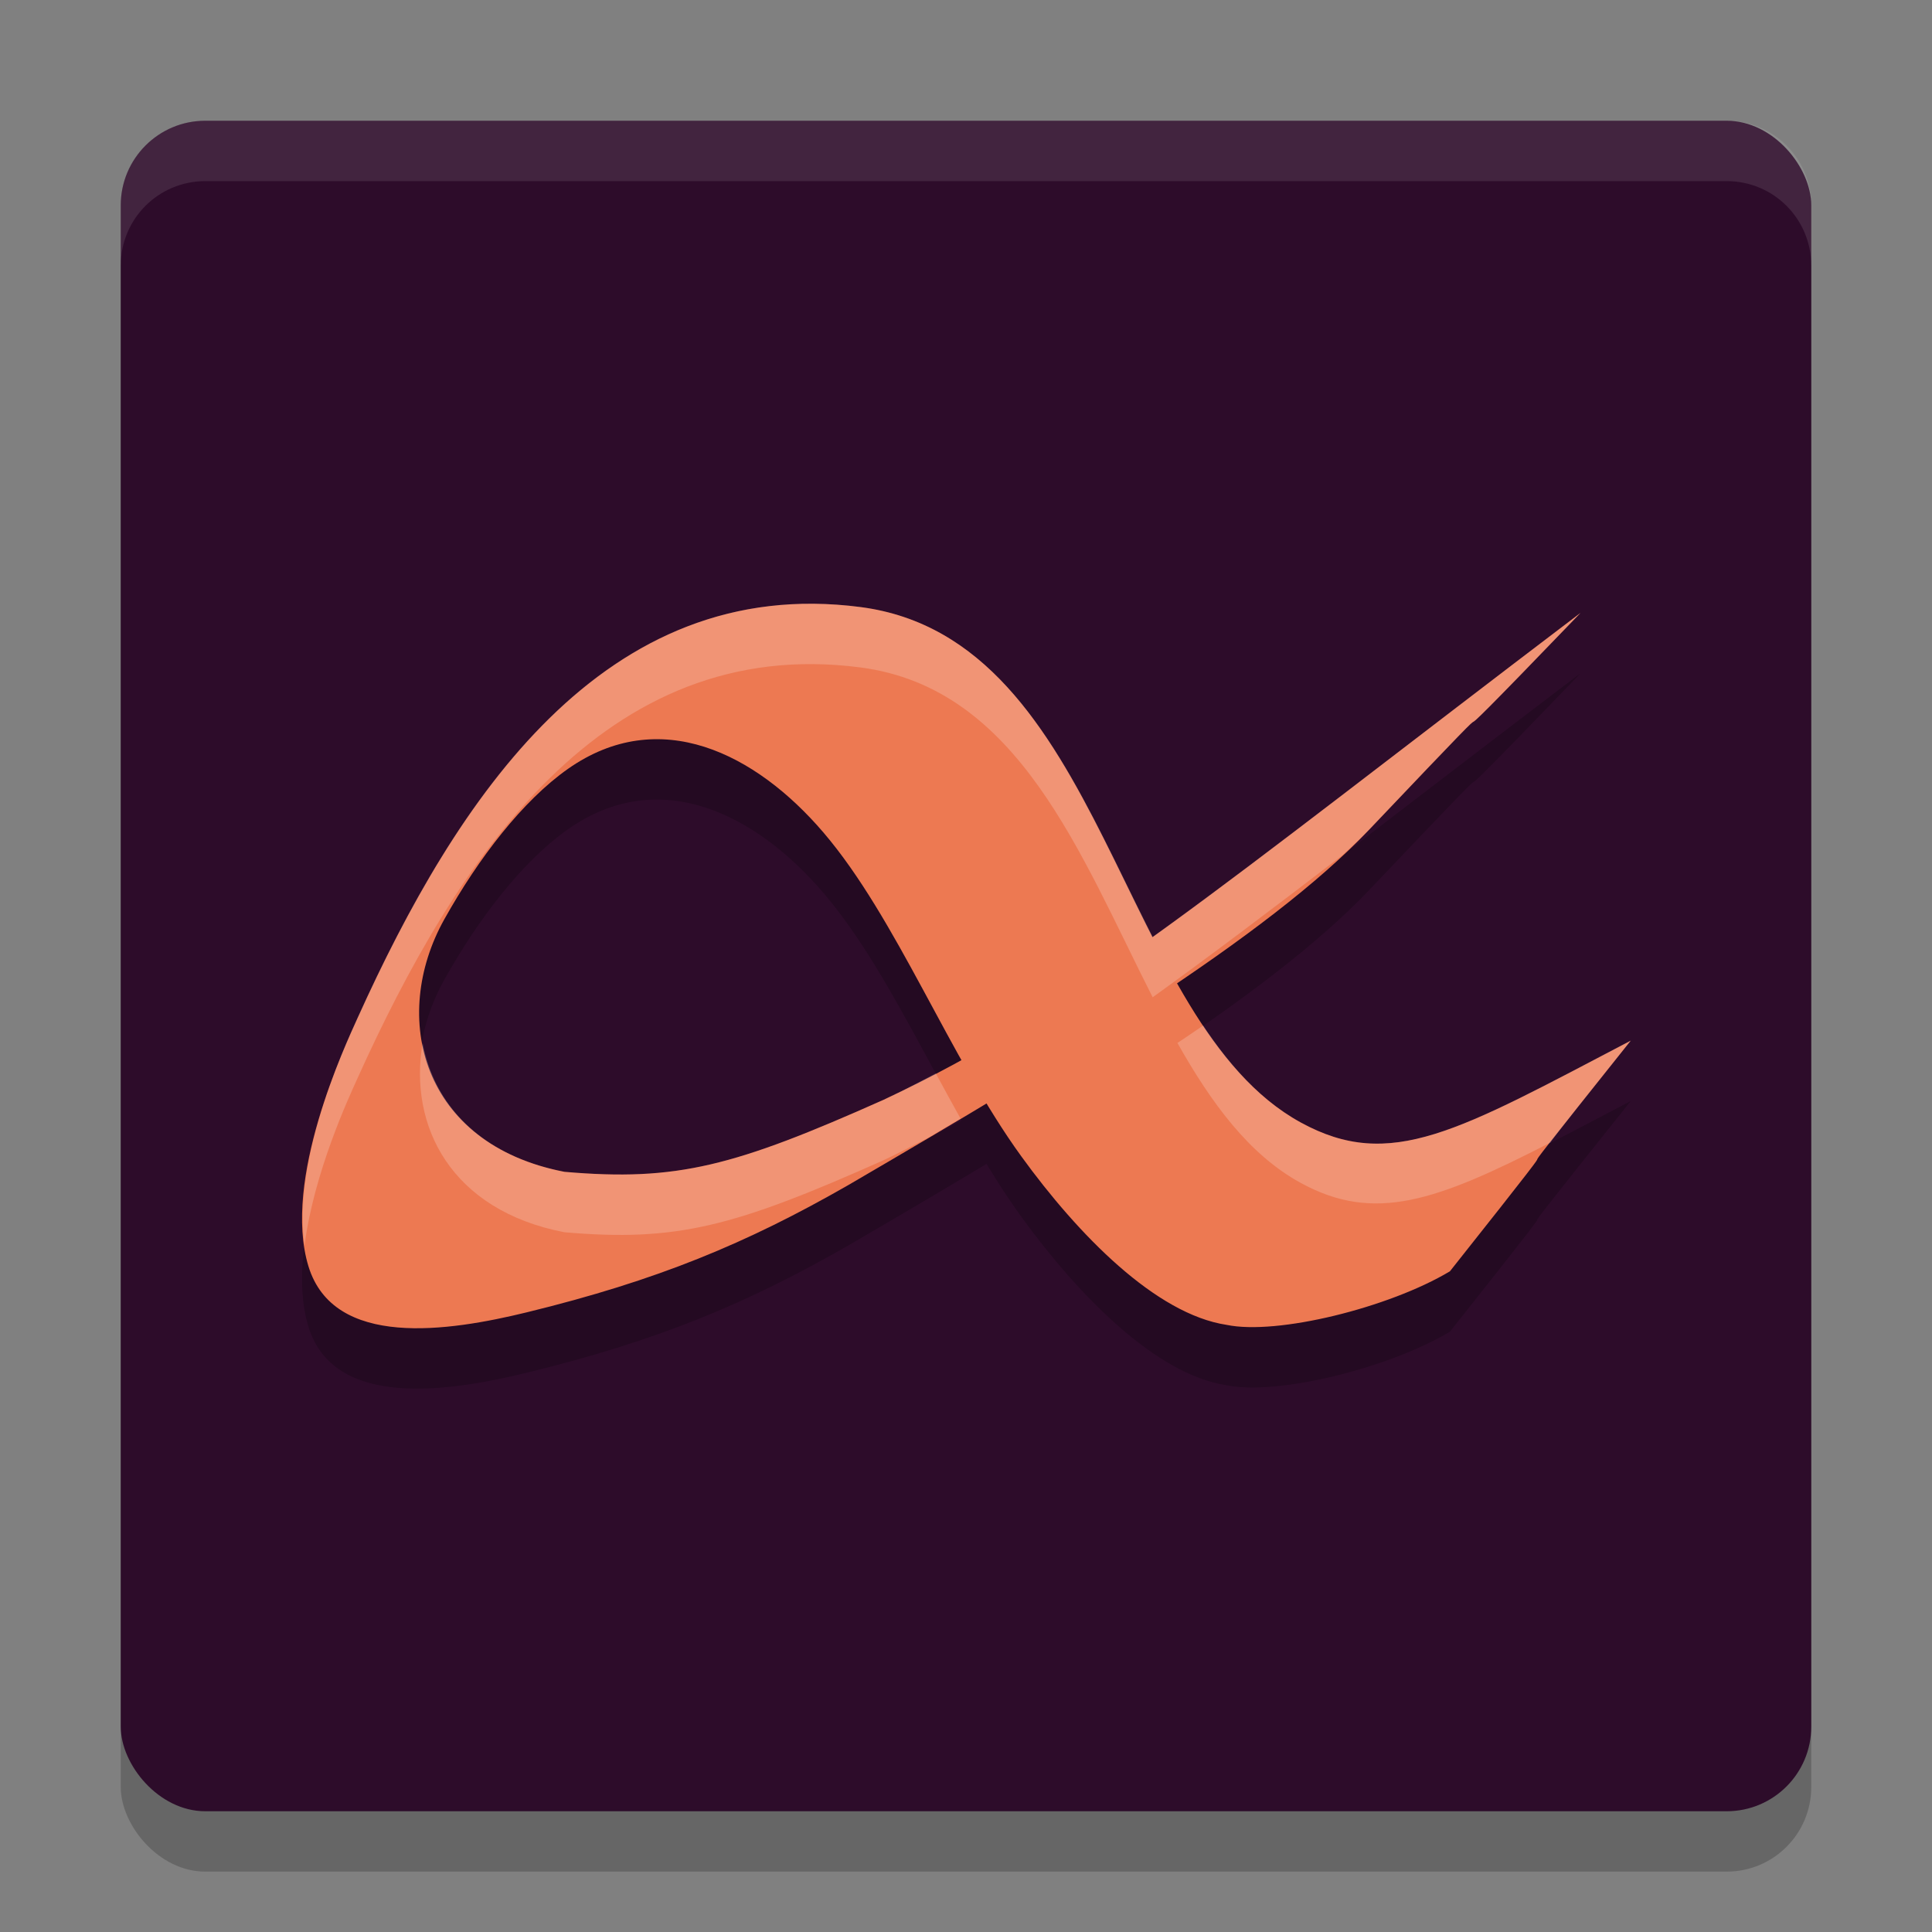 <svg xmlns="http://www.w3.org/2000/svg" width="32" height="32" version="1">
 <rect width="100%" height="100%" fill="#808080" stroke="none"/>
 <rect style="opacity:0.2" width="28" height="28" x="2" y="3" rx="1.4" ry="1.4"/>
 <rect style="fill:#2d0c2a" width="28" height="28" x="2" y="2" rx="1.4" ry="1.4"/>
 <path style="opacity:0.2" d="m 27.011,18.235 c -3.035,3.802 -0.095,0.166 -2.996,3.822 -1.01,0.604 -2.861,1.061 -3.698,0.887 -1.173,-0.177 -2.459,-1.491 -3.402,-2.793 -1.193,-1.647 -2.067,-3.948 -3.276,-5.362 -1.122,-1.312 -2.717,-2.118 -4.232,-1.054 -0.749,0.527 -1.48,1.475 -2.047,2.49 -0.906,1.619 -0.382,3.725 1.99,4.184 1.866,0.161 2.811,-0.09 5.287,-1.194 3.192,-1.496 5.466,-3.452 11.543,-8.065 -3.394,3.525 -0.177,0.091 -3.505,3.595 -1.69,1.779 -5.074,3.813 -8.625,5.884 -1.683,0.965 -3.161,1.579 -5.324,2.107 -1.294,0.316 -3.2,0.608 -3.618,-0.765 -0.435,-1.432 0.603,-3.639 0.819,-4.118 1.632,-3.608 4.068,-7.354 8.328,-6.798 4.063,0.531 4.254,6.869 7.287,8.535 1.493,0.82 2.607,0.144 5.472,-1.355 z"/>
 <path style="fill:#ed7952" d="m 27.011,17.235 c -3.035,3.802 -0.095,0.166 -2.996,3.822 -1.01,0.604 -2.861,1.061 -3.698,0.887 -1.173,-0.177 -2.459,-1.491 -3.402,-2.793 -1.193,-1.647 -2.067,-3.948 -3.276,-5.362 -1.122,-1.312 -2.717,-2.118 -4.232,-1.054 -0.749,0.527 -1.48,1.475 -2.047,2.49 -0.906,1.619 -0.382,3.725 1.99,4.184 1.866,0.161 2.811,-0.09 5.287,-1.194 3.192,-1.496 5.466,-3.452 11.543,-8.065 -3.394,3.525 -0.177,0.091 -3.505,3.595 -1.69,1.779 -5.074,3.813 -8.625,5.884 -1.683,0.965 -3.161,1.579 -5.324,2.107 -1.294,0.316 -3.2,0.608 -3.618,-0.765 -0.435,-1.432 0.603,-3.639 0.819,-4.118 1.632,-3.608 4.068,-7.354 8.328,-6.798 4.063,0.531 4.254,6.869 7.287,8.535 1.493,0.82 2.607,0.144 5.472,-1.355 z"/>
 <path style="fill:#ffffff;opacity:0.1" d="M 3.4 2 C 2.625 2 2 2.625 2 3.4 L 2 4.4 C 2 3.625 2.625 3 3.4 3 L 28.6 3 C 29.375 3 30 3.625 30 4.4 L 30 3.4 C 30 2.625 29.375 2 28.6 2 L 3.4 2 z"/>
 <path style="fill:#ffffff;opacity:0.2" d="M 13.475 10 C 9.691 9.966 7.453 13.471 5.924 16.854 C 5.724 17.295 4.839 19.205 5.045 20.623 C 5.199 19.426 5.769 18.196 5.924 17.854 C 7.555 14.245 9.992 10.498 14.252 11.055 C 16.875 11.398 17.89 14.154 19.092 16.518 C 20.011 15.857 21.024 15.092 22.234 14.166 C 22.384 14.026 22.541 13.883 22.672 13.746 C 26 10.242 22.783 13.677 26.178 10.152 C 22.996 12.567 20.866 14.244 19.092 15.518 C 17.89 13.154 16.875 10.398 14.252 10.055 C 13.986 10.02 13.727 10.002 13.475 10 z M 19.928 16.986 C 19.79 17.082 19.645 17.179 19.502 17.275 C 20.057 18.259 20.68 19.118 21.539 19.59 C 22.764 20.263 23.79 19.894 25.682 18.924 C 25.717 18.868 25.708 18.867 27.012 17.234 C 24.147 18.733 23.032 19.41 21.539 18.59 C 20.893 18.235 20.381 17.664 19.928 16.986 z M 7 17.273 C 6.764 18.646 7.466 20.046 9.348 20.41 C 11.214 20.571 12.159 20.32 14.635 19.217 C 14.892 19.096 15.139 18.966 15.387 18.838 C 15.562 18.735 15.737 18.63 15.91 18.527 C 15.772 18.279 15.636 18.03 15.5 17.779 C 15.215 17.928 14.931 18.078 14.635 18.217 C 12.159 19.32 11.214 19.571 9.348 19.41 C 7.93 19.136 7.186 18.269 7 17.273 z"/>
</svg>
